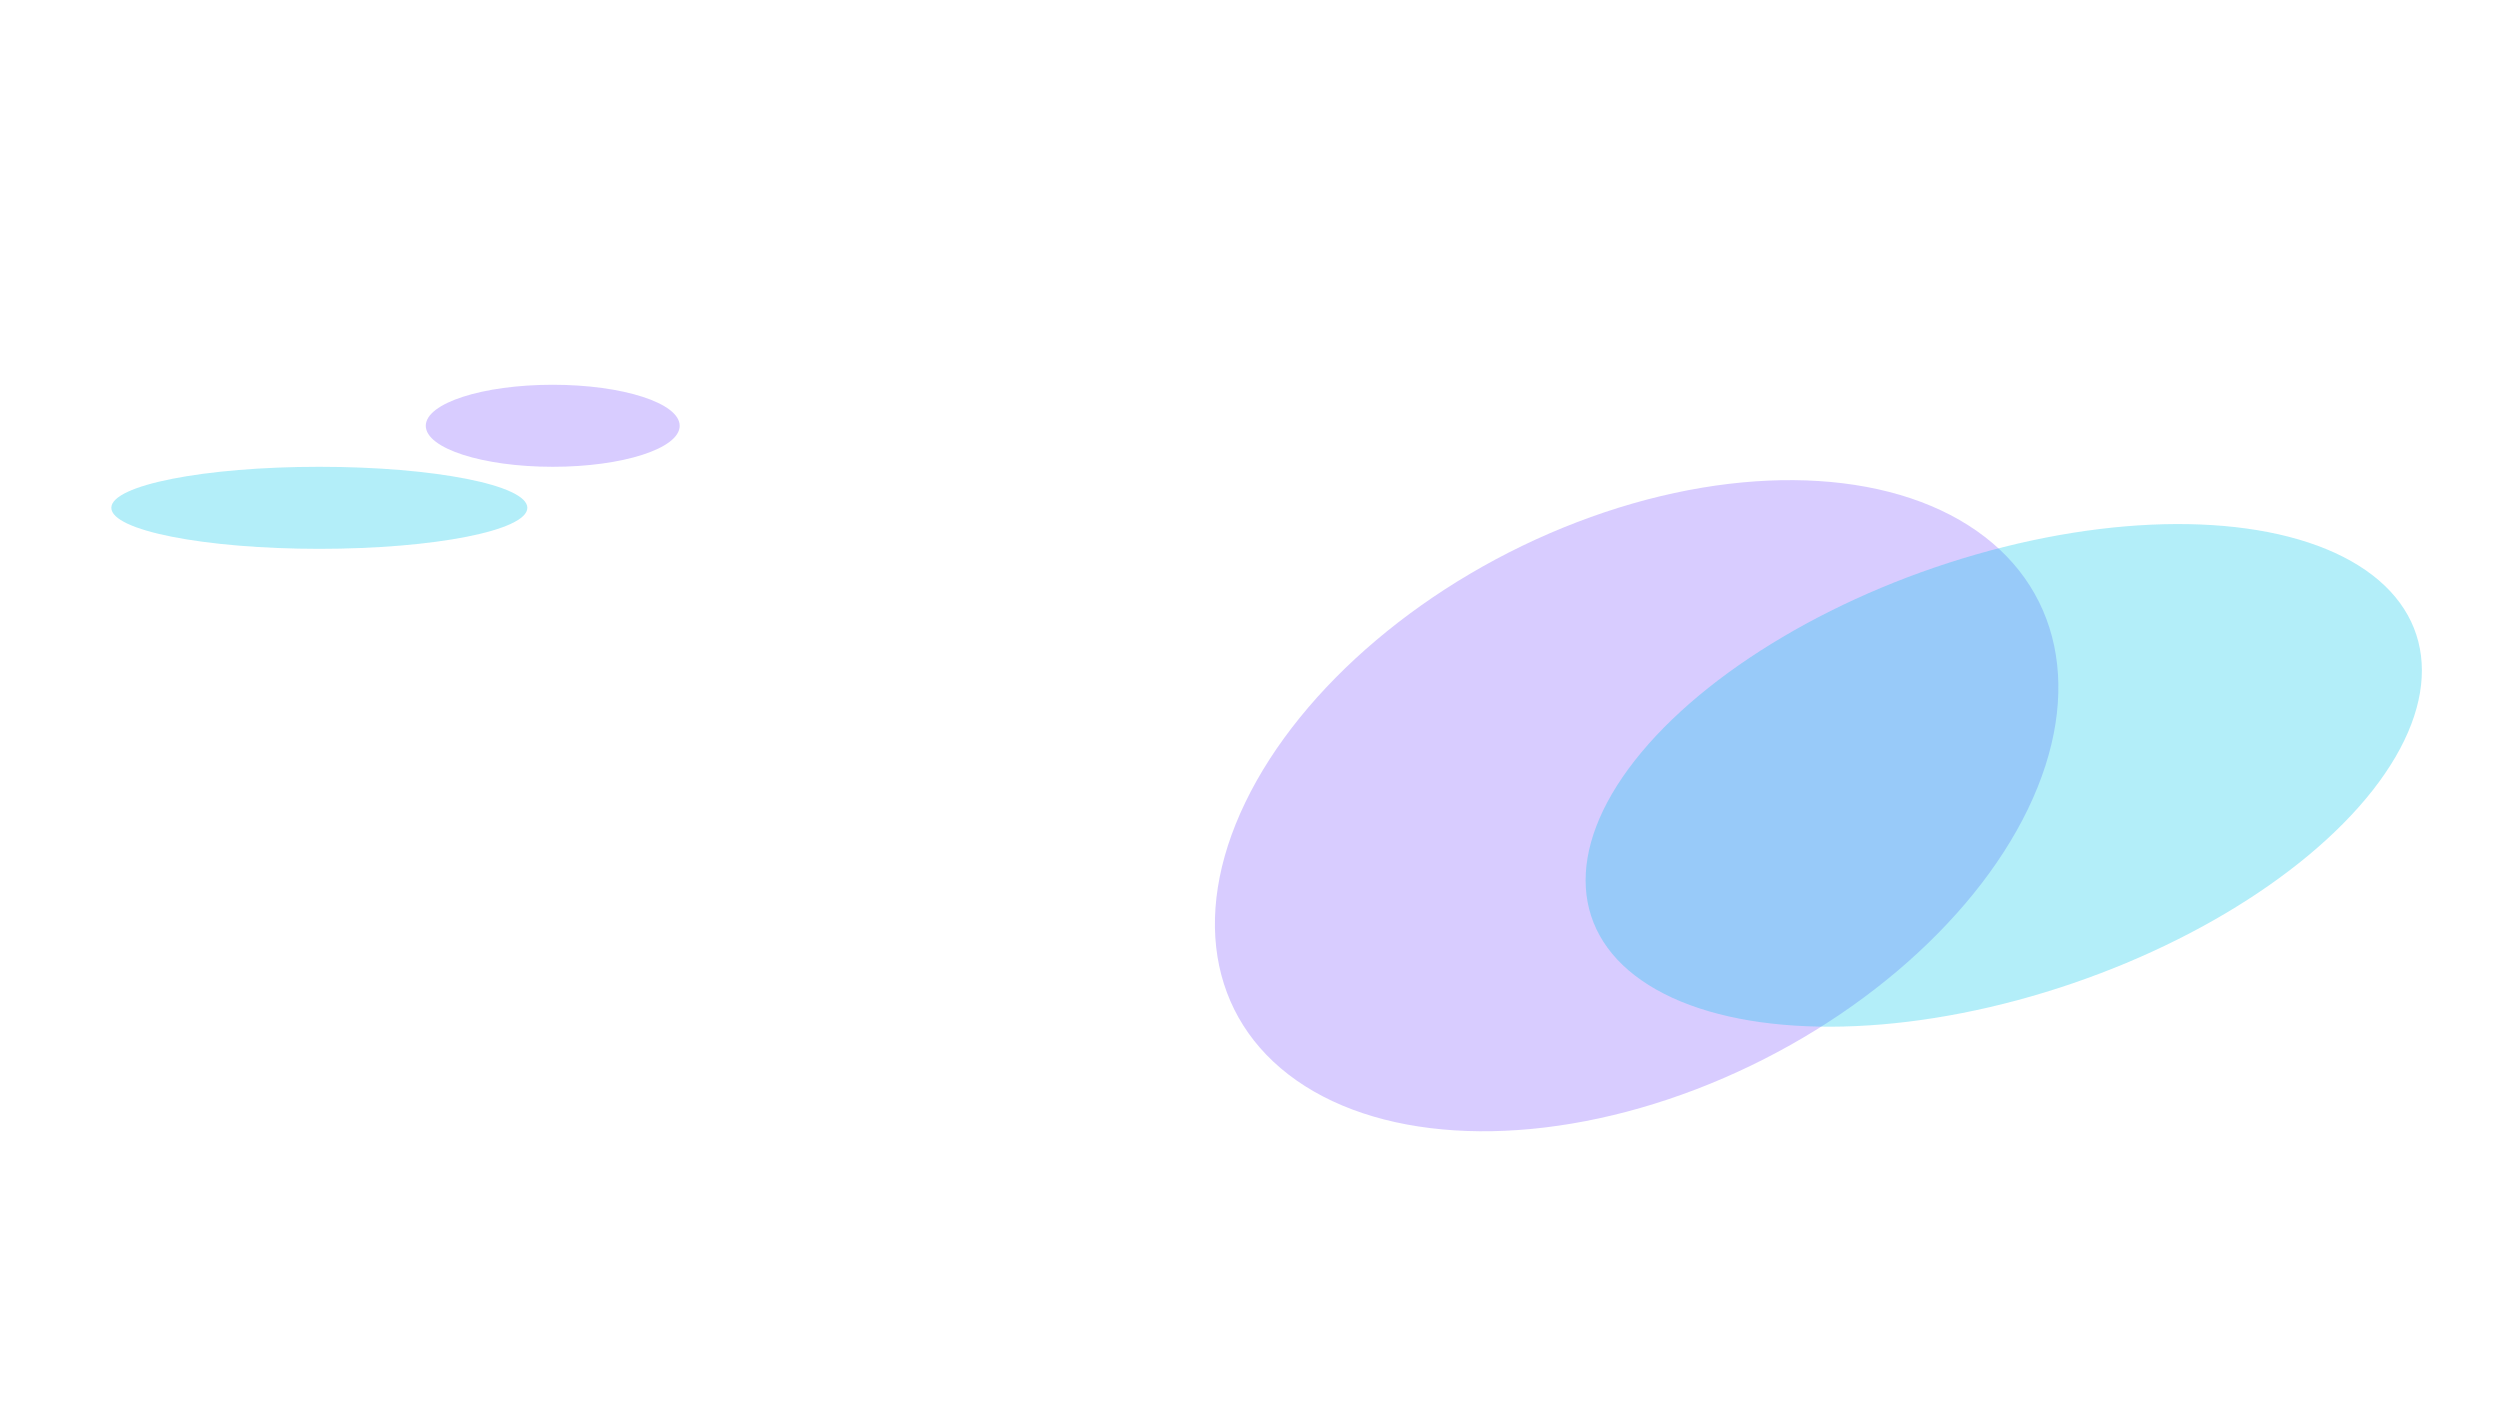 <svg xmlns="http://www.w3.org/2000/svg" width="1280" height="728" fill="none"><g filter="url(#a)"><ellipse fill="#7D55FF" fill-opacity=".3" rx="148.278" ry="228.861" transform="matrix(.206 .979 -.934 .358 837.962 412.519)"/></g><g filter="url(#b)"><ellipse fill="#00C5EB" fill-opacity=".3" rx="115.301" ry="221.496" transform="matrix(.062 .998 .966 -.26 1025.92 396.995)"/></g><g filter="url(#c)"><ellipse fill="#00C5EB" fill-opacity=".3" rx="106.5" ry="21" transform="matrix(-1 0 0 1 163.5 260)"/></g><g filter="url(#d)"><ellipse fill="#7D55FF" fill-opacity=".3" rx="65" ry="21" transform="matrix(-1 0 0 1 283 218)"/></g><defs><filter id="a" width="637.844" height="539.246" x="519.04" y="142.896" color-interpolation-filters="sRGB" filterUnits="userSpaceOnUse"><feFlood flood-opacity="0" result="BackgroundImageFix"/><feBlend in="SourceGraphic" in2="BackgroundImageFix" result="shape"/><feGaussianBlur result="effect1_foregroundBlur_325_482" stdDeviation="51.5"/></filter><filter id="b" width="634.042" height="463.354" x="708.899" y="165.318" color-interpolation-filters="sRGB" filterUnits="userSpaceOnUse"><feFlood flood-opacity="0" result="BackgroundImageFix"/><feBlend in="SourceGraphic" in2="BackgroundImageFix" result="shape"/><feGaussianBlur result="effect1_foregroundBlur_325_482" stdDeviation="51.5"/></filter><filter id="c" width="419" height="248" x="-46" y="136" color-interpolation-filters="sRGB" filterUnits="userSpaceOnUse"><feFlood flood-opacity="0" result="BackgroundImageFix"/><feBlend in="SourceGraphic" in2="BackgroundImageFix" result="shape"/><feGaussianBlur result="effect1_foregroundBlur_325_482" stdDeviation="51.5"/></filter><filter id="d" width="336" height="248" x="115" y="94" color-interpolation-filters="sRGB" filterUnits="userSpaceOnUse"><feFlood flood-opacity="0" result="BackgroundImageFix"/><feBlend in="SourceGraphic" in2="BackgroundImageFix" result="shape"/><feGaussianBlur result="effect1_foregroundBlur_325_482" stdDeviation="51.5"/></filter></defs></svg>